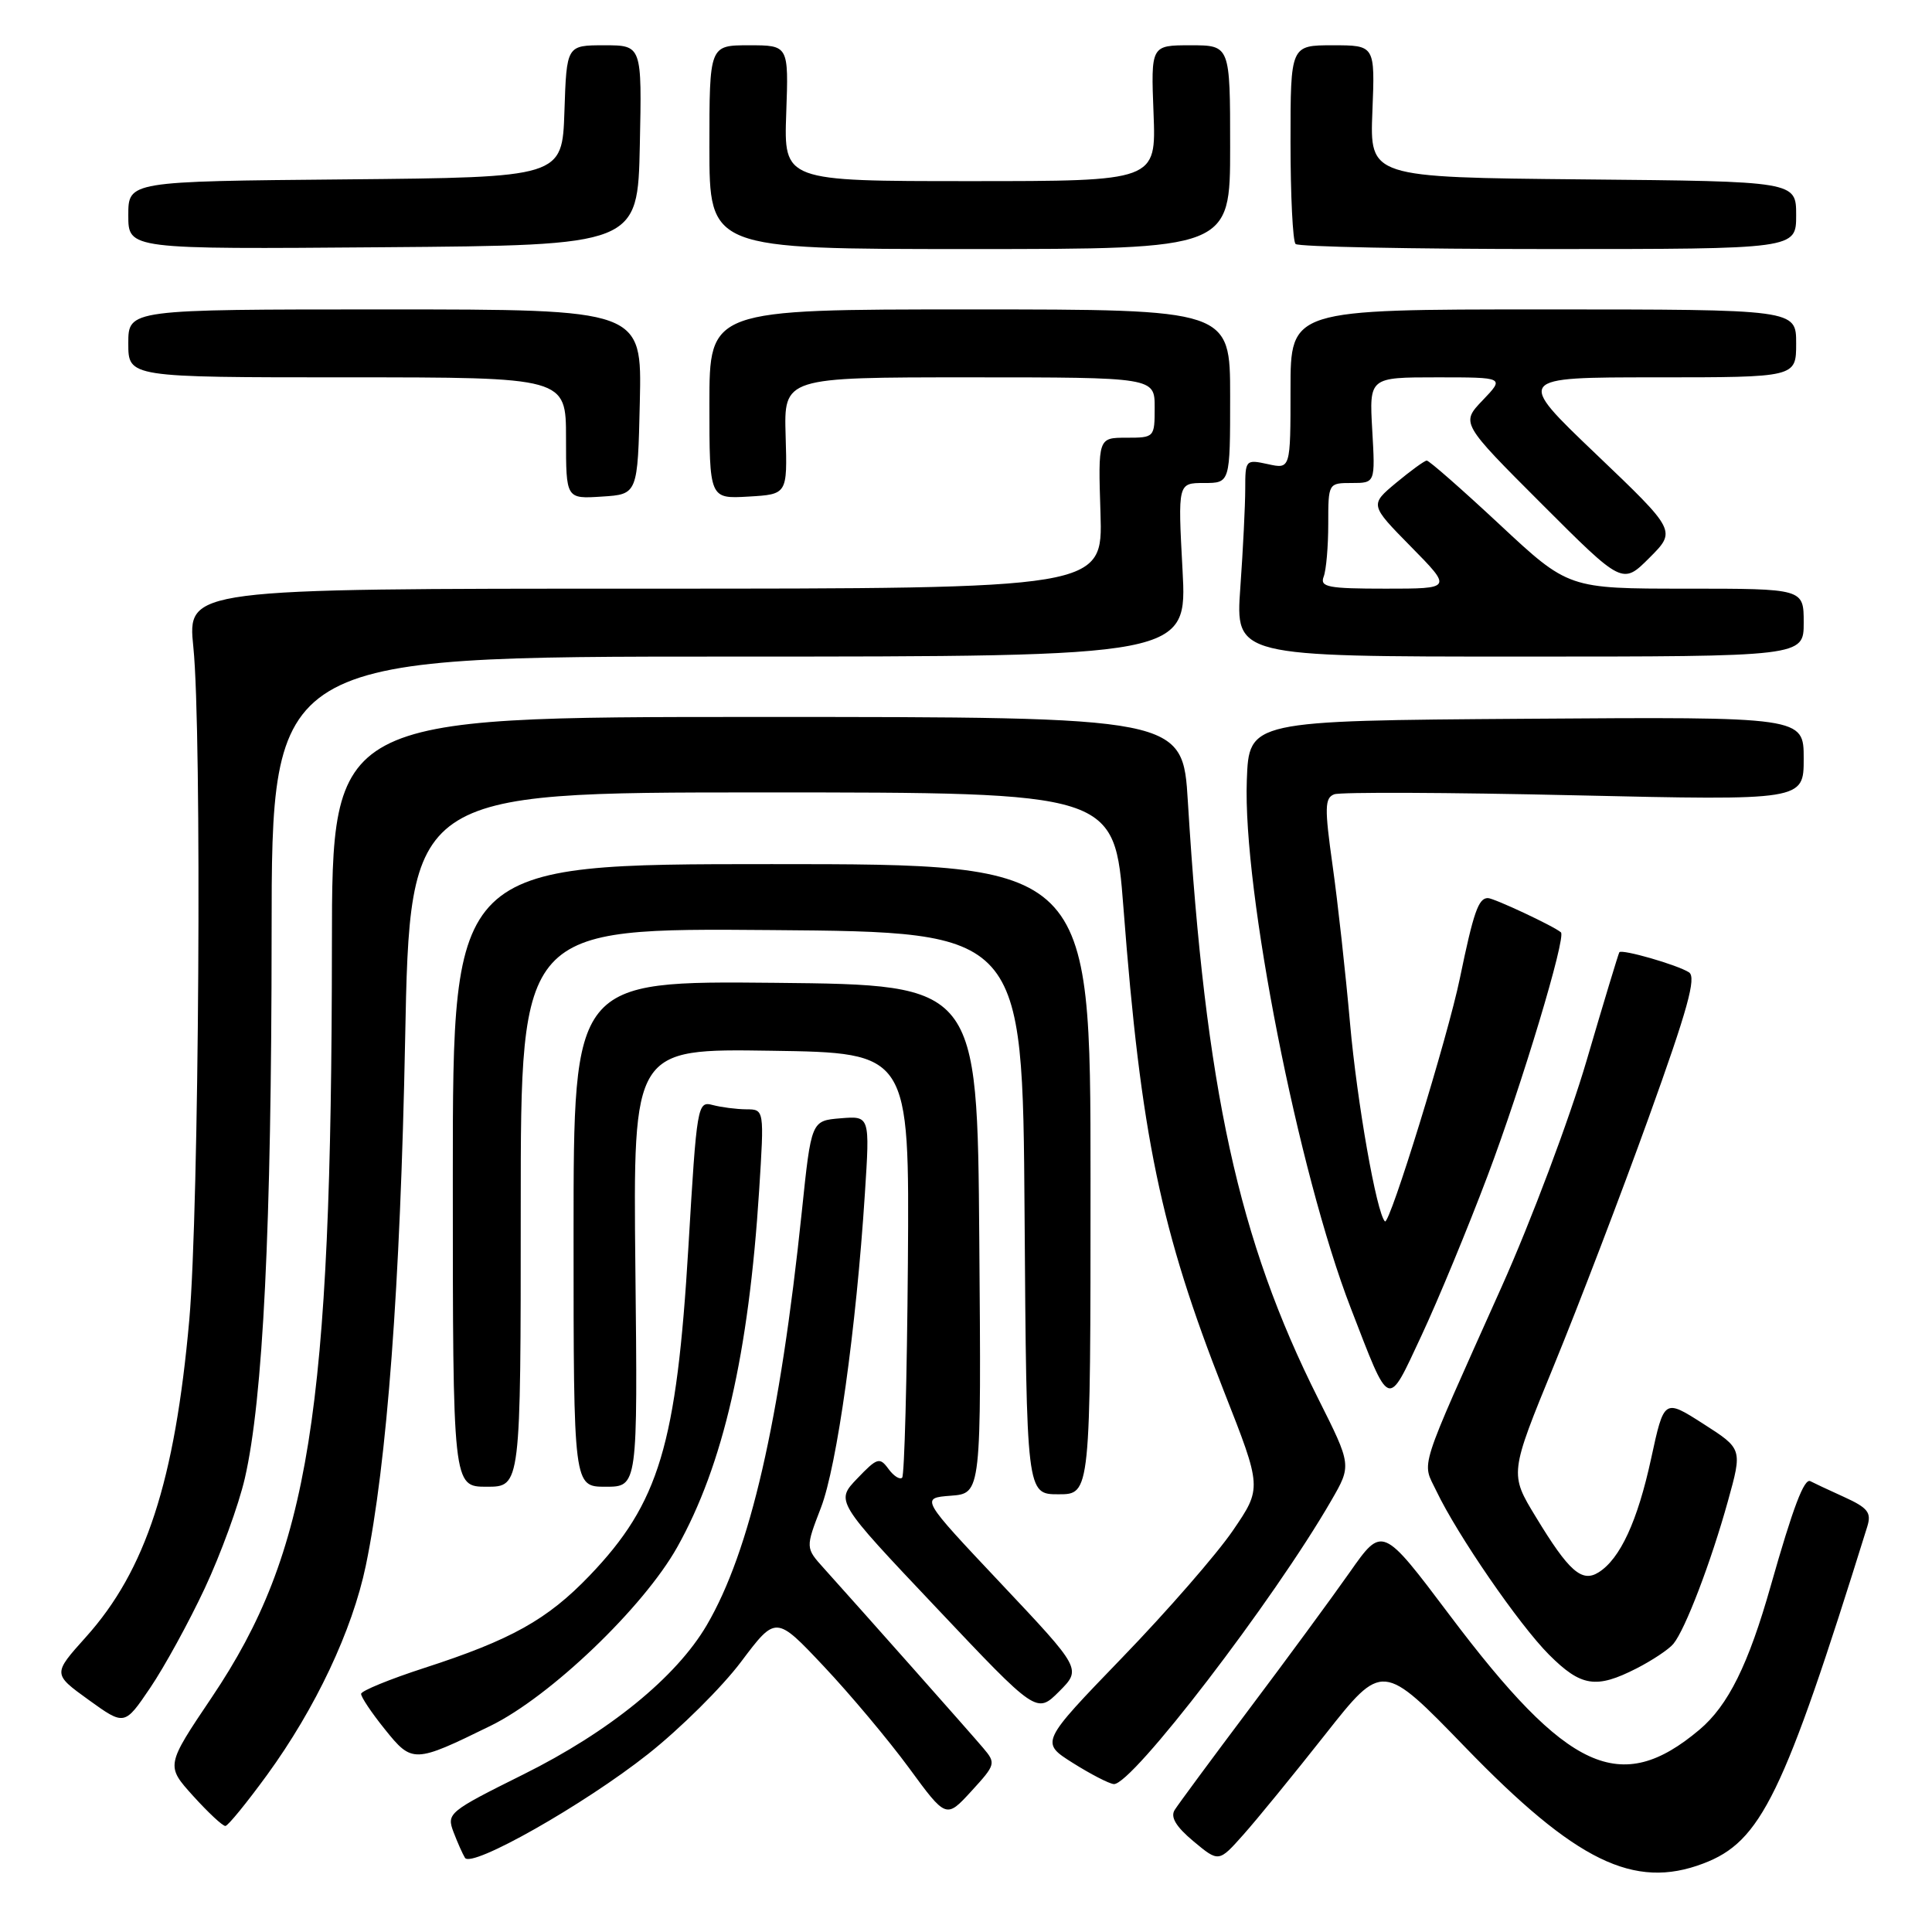 <?xml version="1.0" encoding="UTF-8" standalone="no"?>
<!DOCTYPE svg PUBLIC "-//W3C//DTD SVG 1.1//EN" "http://www.w3.org/Graphics/SVG/1.1/DTD/svg11.dtd" >
<svg xmlns="http://www.w3.org/2000/svg" xmlns:xlink="http://www.w3.org/1999/xlink" version="1.1" viewBox="0 0 256 256">
 <g >
 <path fill="currentColor"
d=" M 225.68 246.93 C 233.36 244.03 236.31 237.97 247.42 202.29 C 248.00 200.42 247.52 199.80 244.31 198.34 C 242.21 197.39 240.22 196.45 239.89 196.27 C 239.07 195.81 237.59 199.72 234.65 210.07 C 231.68 220.57 228.99 225.99 225.18 229.20 C 214.72 238.00 207.73 234.79 192.09 214.02 C 183.17 202.17 183.17 202.17 178.85 208.33 C 176.47 211.72 170.47 219.89 165.51 226.48 C 160.56 233.07 156.12 239.08 155.65 239.83 C 155.06 240.77 155.82 242.04 158.14 243.98 C 161.49 246.77 161.49 246.77 164.73 243.13 C 166.51 241.14 171.39 235.16 175.58 229.85 C 183.19 220.20 183.19 220.20 194.19 231.56 C 208.81 246.65 216.51 250.41 225.68 246.93 Z  M 85.86 232.43 C 90.11 229.07 95.67 223.56 98.20 220.19 C 102.81 214.06 102.81 214.06 109.15 220.79 C 112.64 224.49 117.72 230.55 120.44 234.25 C 125.37 240.98 125.37 240.98 128.71 237.34 C 131.94 233.81 131.99 233.64 130.27 231.61 C 128.58 229.61 114.31 213.52 109.16 207.80 C 106.73 205.10 106.73 205.10 108.77 199.80 C 110.90 194.30 113.45 176.06 114.60 158.18 C 115.27 147.86 115.27 147.86 111.38 148.18 C 107.50 148.50 107.50 148.50 106.25 160.50 C 103.35 188.30 99.39 205.54 93.65 215.34 C 89.61 222.24 80.71 229.48 69.33 235.13 C 59.44 240.05 59.16 240.28 60.09 242.75 C 60.62 244.14 61.31 245.69 61.61 246.17 C 62.48 247.58 77.39 239.13 85.86 232.43 Z  M 35.38 235.20 C 41.82 226.35 46.68 216.04 48.47 207.46 C 51.28 193.95 53.05 170.28 53.68 137.82 C 54.32 105.00 54.32 105.00 101.00 105.00 C 147.68 105.00 147.68 105.00 148.86 120.25 C 151.18 150.53 153.78 162.99 162.17 184.33 C 167.22 197.16 167.22 197.16 163.36 202.81 C 161.24 205.92 154.63 213.51 148.67 219.67 C 137.85 230.88 137.85 230.88 142.14 233.59 C 144.49 235.07 146.94 236.34 147.58 236.40 C 149.94 236.61 168.77 212.06 176.40 198.83 C 179.10 194.16 179.10 194.16 174.67 185.33 C 164.08 164.25 159.73 144.31 157.40 106.25 C 156.72 95.00 156.72 95.00 100.36 95.00 C 44.00 95.00 44.00 95.00 43.98 125.25 C 43.94 187.28 41.00 205.66 28.08 224.88 C 21.97 233.96 21.97 233.96 25.60 237.98 C 27.60 240.19 29.52 241.98 29.87 241.95 C 30.21 241.93 32.69 238.89 35.38 235.20 Z  M 65.00 228.68 C 72.91 224.81 85.27 212.98 89.74 205.00 C 95.82 194.14 99.21 179.41 100.59 157.75 C 101.27 147.00 101.27 147.00 98.89 146.99 C 97.57 146.98 95.57 146.72 94.43 146.42 C 92.42 145.88 92.33 146.40 91.22 165.18 C 89.65 191.48 87.34 199.16 78.12 208.78 C 72.53 214.61 67.73 217.29 56.20 221.02 C 51.64 222.50 47.88 224.04 47.85 224.44 C 47.82 224.84 49.23 226.95 50.98 229.12 C 54.62 233.66 54.86 233.65 65.00 228.68 Z  M 27.13 210.46 C 29.24 205.96 31.63 199.41 32.44 195.89 C 34.86 185.40 35.98 162.68 35.99 123.75 C 36.00 87.00 36.00 87.00 96.65 87.00 C 157.31 87.00 157.31 87.00 156.69 75.50 C 156.07 64.00 156.07 64.00 159.54 64.00 C 163.00 64.00 163.00 64.00 163.00 52.50 C 163.00 41.00 163.00 41.00 128.50 41.00 C 94.00 41.00 94.00 41.00 94.00 53.55 C 94.00 66.10 94.00 66.10 99.17 65.80 C 104.33 65.50 104.33 65.50 104.10 57.75 C 103.87 50.00 103.87 50.00 128.43 50.00 C 153.00 50.00 153.00 50.00 153.00 54.00 C 153.00 57.96 152.96 58.00 149.25 58.00 C 145.50 58.00 145.50 58.00 145.82 68.00 C 146.13 78.00 146.13 78.00 85.48 78.00 C 24.83 78.00 24.83 78.00 25.62 85.75 C 26.77 96.91 26.38 160.27 25.08 174.91 C 23.17 196.28 19.32 208.09 11.37 216.93 C 6.99 221.81 6.99 221.81 11.74 225.24 C 16.50 228.67 16.50 228.67 19.90 223.65 C 21.77 220.89 25.03 214.95 27.13 210.46 Z  M 132.64 209.83 C 121.96 198.50 121.96 198.50 125.99 198.19 C 130.03 197.88 130.03 197.88 129.76 164.19 C 129.50 130.50 129.50 130.50 102.75 130.23 C 76.00 129.97 76.00 129.97 76.00 163.48 C 76.00 197.00 76.00 197.00 80.25 197.00 C 84.50 197.00 84.50 197.00 84.19 167.98 C 83.89 138.95 83.89 138.95 102.19 139.23 C 120.50 139.50 120.50 139.50 120.30 167.37 C 120.18 182.70 119.84 195.49 119.54 195.80 C 119.23 196.10 118.41 195.58 117.72 194.63 C 116.56 193.05 116.23 193.15 113.59 195.91 C 110.71 198.91 110.71 198.91 124.04 213.00 C 137.36 227.10 137.36 227.10 140.34 224.13 C 143.31 221.15 143.31 221.15 132.64 209.83 Z  M 216.86 221.07 C 218.93 220.01 221.13 218.55 221.73 217.82 C 223.30 215.93 226.72 206.97 228.96 198.90 C 230.88 191.98 230.88 191.98 225.69 188.66 C 220.50 185.34 220.50 185.34 218.78 193.28 C 216.99 201.54 214.68 206.55 211.83 208.34 C 209.61 209.74 207.89 208.23 203.51 201.01 C 200.02 195.28 200.02 195.28 205.92 180.89 C 209.17 172.97 214.81 158.22 218.46 148.09 C 223.62 133.77 224.81 129.49 223.80 128.84 C 222.27 127.85 214.90 125.73 214.57 126.18 C 214.45 126.36 212.49 132.82 210.23 140.54 C 207.96 148.27 202.89 161.77 198.96 170.54 C 187.73 195.62 188.40 193.52 190.33 197.57 C 193.12 203.41 201.28 215.27 205.25 219.25 C 209.50 223.50 211.49 223.81 216.86 221.07 Z  M 144.50 156.25 C 144.50 114.50 144.50 114.50 102.25 114.50 C 60.00 114.50 60.00 114.50 60.00 155.75 C 60.00 197.00 60.00 197.00 64.50 197.00 C 69.00 197.00 69.00 197.00 69.00 159.99 C 69.00 122.97 69.00 122.97 102.25 123.24 C 135.50 123.50 135.50 123.50 135.76 160.75 C 136.02 198.00 136.02 198.00 140.26 198.00 C 144.50 198.00 144.50 198.00 144.50 156.25 Z  M 197.12 155.78 C 201.65 143.78 207.55 124.17 206.83 123.54 C 205.91 122.73 197.95 119.00 197.15 119.00 C 195.90 119.00 195.25 120.87 193.44 129.63 C 191.84 137.39 184.11 162.45 183.51 161.84 C 182.40 160.74 179.82 146.08 178.89 135.63 C 178.30 128.96 177.26 119.52 176.57 114.65 C 175.50 107.03 175.53 105.73 176.79 105.25 C 177.59 104.94 191.92 105.00 208.63 105.38 C 239.00 106.07 239.00 106.07 239.00 100.52 C 239.00 94.98 239.00 94.98 202.25 95.24 C 165.50 95.50 165.50 95.50 165.21 103.38 C 164.66 117.95 172.03 155.36 178.98 173.32 C 184.24 186.92 183.78 186.74 188.34 177.00 C 190.53 172.32 194.48 162.78 197.12 155.78 Z  M 239.00 82.50 C 239.00 78.00 239.00 78.00 223.41 78.00 C 207.82 78.00 207.82 78.00 198.71 69.50 C 193.70 64.83 189.35 61.01 189.05 61.03 C 188.75 61.04 186.93 62.37 185.00 63.97 C 181.50 66.89 181.50 66.89 186.97 72.45 C 192.43 78.00 192.43 78.00 183.61 78.00 C 175.97 78.00 174.87 77.79 175.39 76.42 C 175.73 75.55 176.00 72.40 176.00 69.42 C 176.00 64.02 176.01 64.00 179.11 64.00 C 182.23 64.00 182.23 64.00 181.83 57.00 C 181.43 50.00 181.43 50.00 190.40 50.00 C 199.37 50.00 199.37 50.00 196.47 53.03 C 193.57 56.06 193.57 56.06 204.28 66.77 C 214.99 77.48 214.99 77.48 218.56 73.91 C 222.13 70.34 222.13 70.34 211.48 60.17 C 200.83 50.00 200.83 50.00 219.42 50.00 C 238.00 50.00 238.00 50.00 238.00 45.50 C 238.00 41.00 238.00 41.00 204.50 41.00 C 171.00 41.00 171.00 41.00 171.00 51.58 C 171.00 62.16 171.00 62.16 168.00 61.50 C 165.06 60.86 165.00 60.93 165.00 64.77 C 165.00 66.93 164.71 72.81 164.35 77.85 C 163.70 87.00 163.70 87.00 201.35 87.00 C 239.00 87.00 239.00 87.00 239.00 82.50 Z  M 84.78 53.25 C 85.06 41.00 85.06 41.00 51.03 41.00 C 17.00 41.00 17.00 41.00 17.00 45.50 C 17.00 50.00 17.00 50.00 46.00 50.00 C 75.00 50.00 75.00 50.00 75.00 58.05 C 75.00 66.11 75.00 66.11 79.75 65.80 C 84.50 65.50 84.50 65.50 84.78 53.25 Z  M 84.78 19.25 C 85.06 6.00 85.06 6.00 80.07 6.00 C 75.08 6.00 75.08 6.00 74.79 14.75 C 74.50 23.50 74.50 23.50 45.75 23.77 C 17.00 24.03 17.00 24.03 17.00 28.53 C 17.00 33.03 17.00 33.03 50.75 32.76 C 84.50 32.50 84.50 32.50 84.78 19.25 Z  M 163.00 19.50 C 163.00 6.00 163.00 6.00 157.75 6.00 C 152.50 6.00 152.50 6.00 152.85 15.00 C 153.20 24.00 153.20 24.00 128.53 24.00 C 103.86 24.00 103.86 24.00 104.18 15.00 C 104.50 6.00 104.50 6.00 99.25 6.00 C 94.00 6.00 94.00 6.00 94.00 19.50 C 94.00 33.00 94.00 33.00 128.50 33.00 C 163.00 33.00 163.00 33.00 163.00 19.50 Z  M 238.00 28.52 C 238.00 24.03 238.00 24.03 209.75 23.77 C 181.50 23.50 181.50 23.50 181.85 14.75 C 182.20 6.00 182.20 6.00 176.60 6.00 C 171.00 6.00 171.00 6.00 171.00 18.83 C 171.00 25.89 171.30 31.97 171.67 32.33 C 172.03 32.70 187.11 33.00 205.17 33.00 C 238.00 33.00 238.00 33.00 238.00 28.52 Z "/>
</g>
</svg>